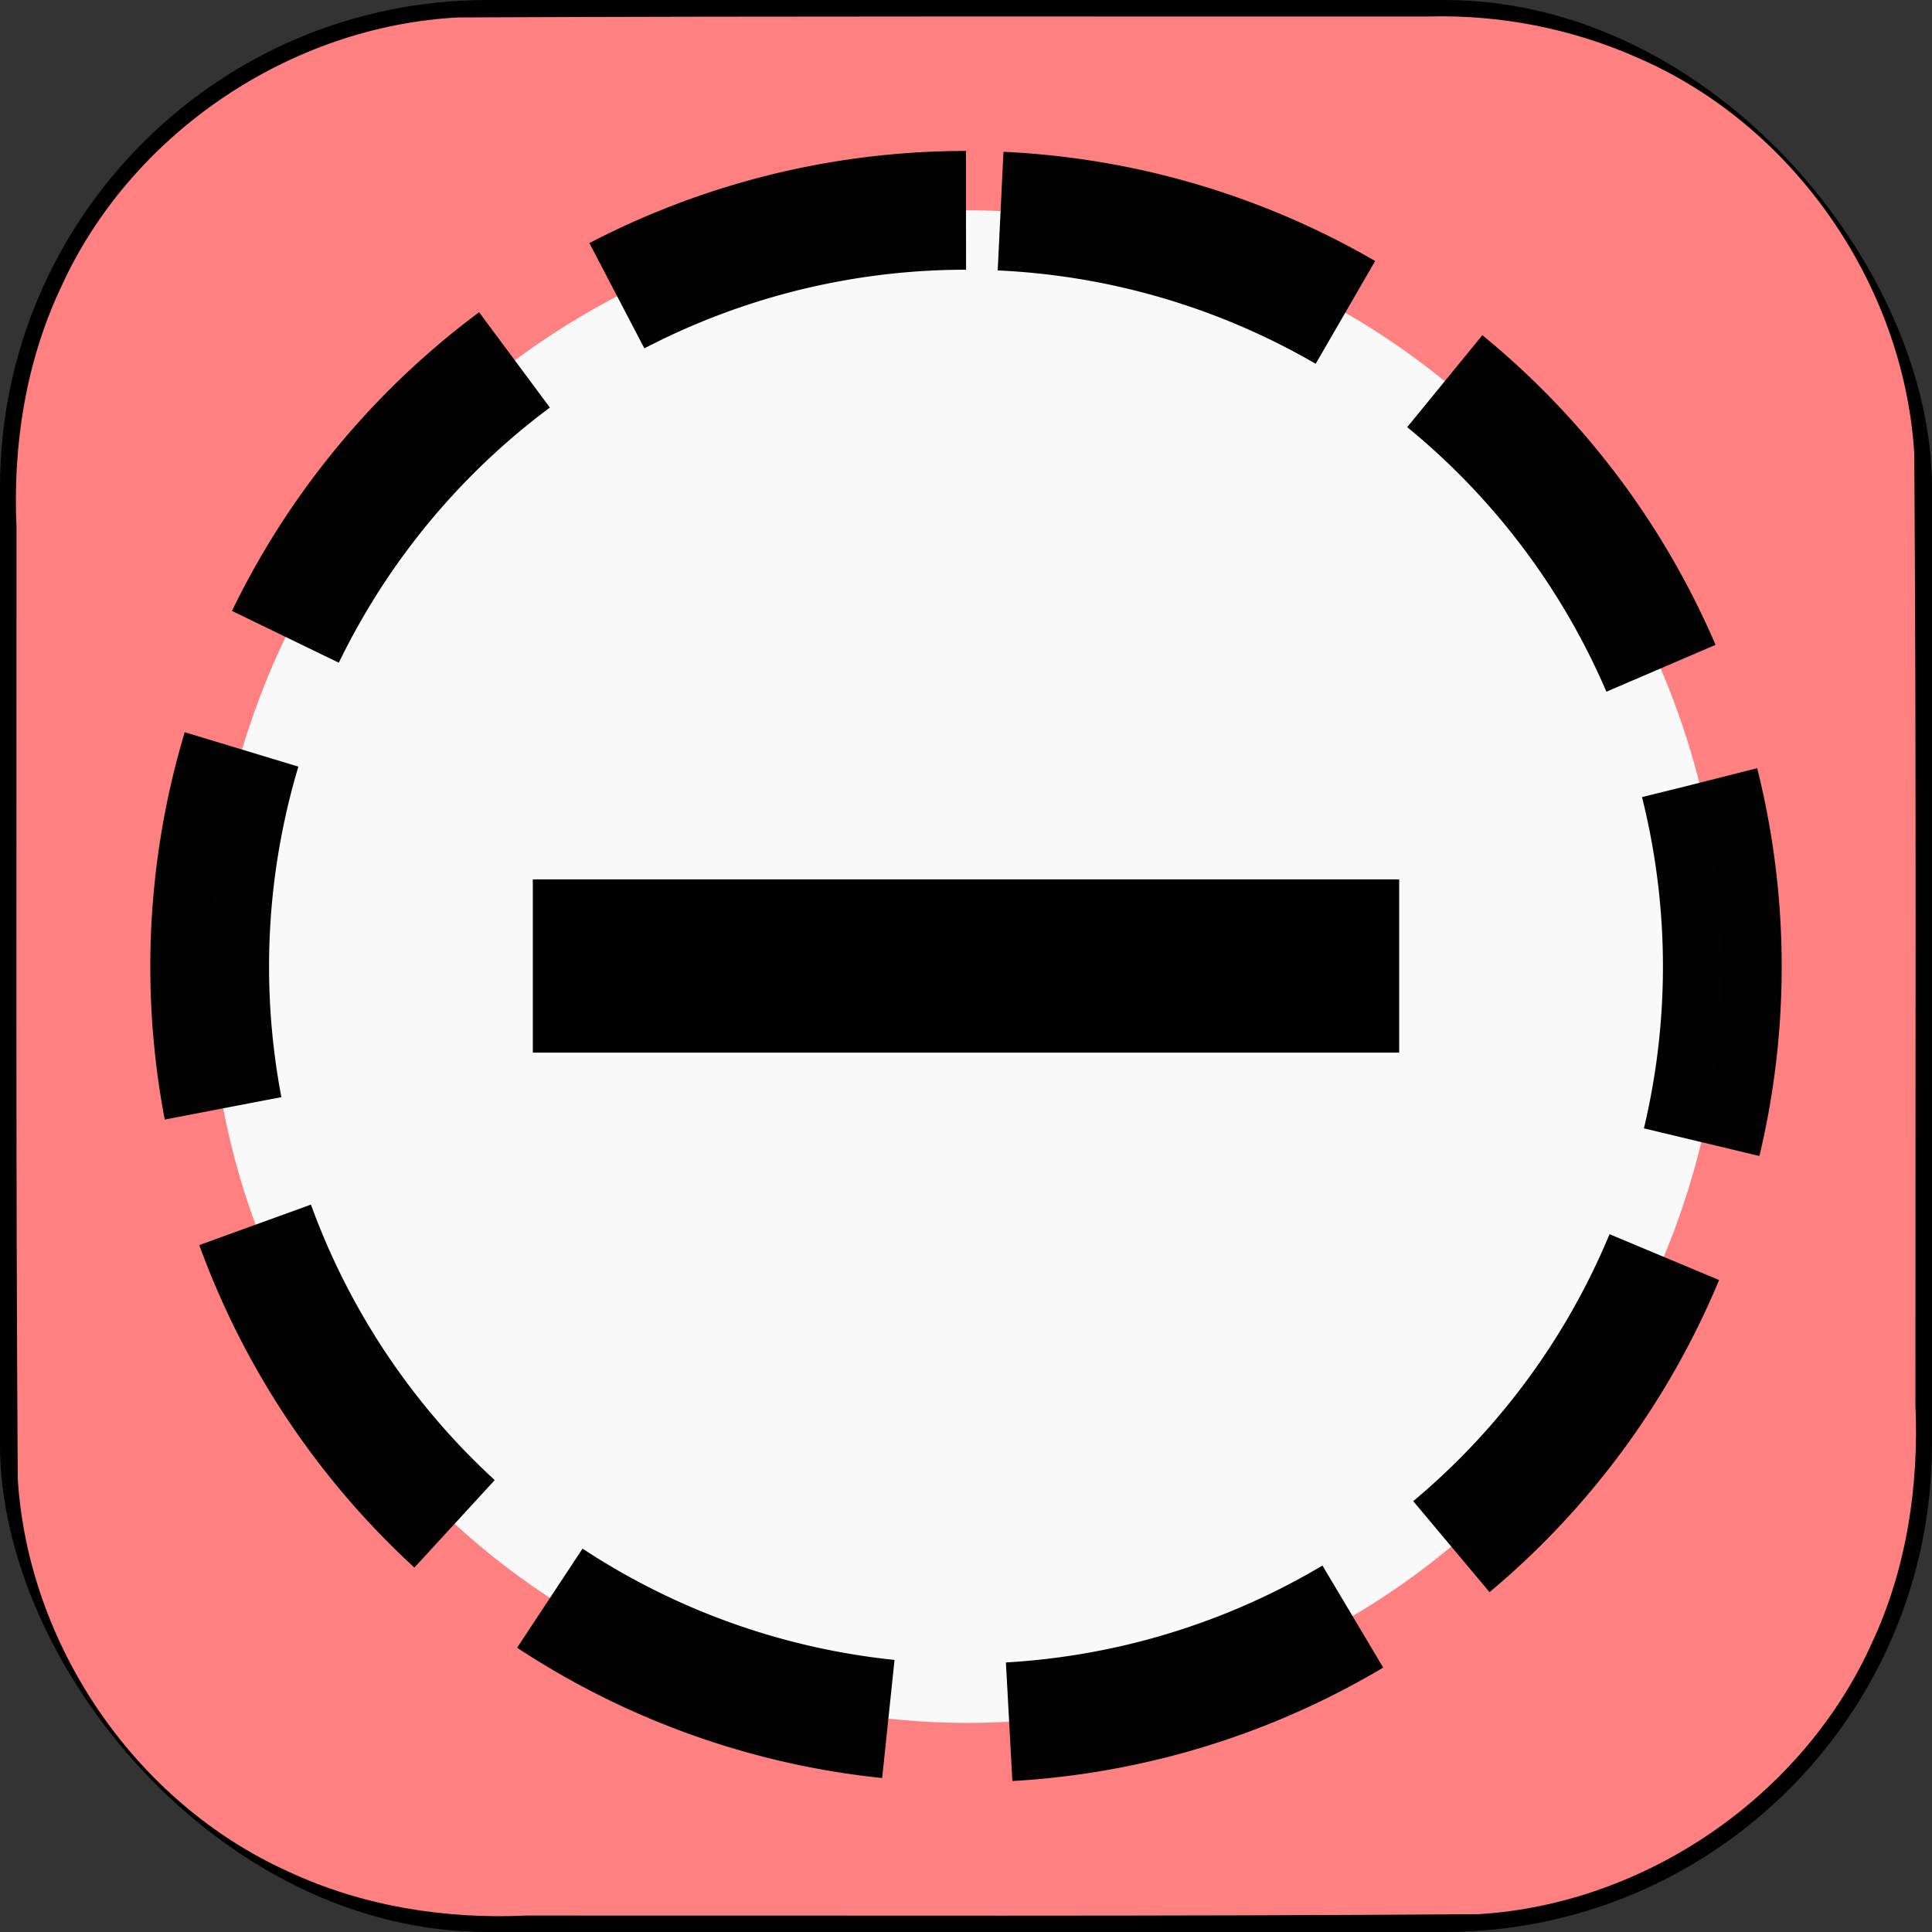 <?xml version="1.0" encoding="UTF-8" standalone="no"?>
<!-- Created with Inkscape (http://www.inkscape.org/) -->

<svg
   width="128mm"
   height="128mm"
   viewBox="0 0 128 128"
   version="1.1"
   id="svg18"
   inkscape:version="1.3.2 (091e20ef0f, 2023-11-25, custom)"
   sodipodi:docname="clear_round.svg"
   xml:space="preserve"
   xmlns:inkscape="http://www.inkscape.org/namespaces/inkscape"
   xmlns:sodipodi="http://sodipodi.sourceforge.net/DTD/sodipodi-0.dtd"
   xmlns="http://www.w3.org/2000/svg"
   xmlns:svg="http://www.w3.org/2000/svg"
   xmlns:rdf="http://www.w3.org/1999/02/22-rdf-syntax-ns#"
   xmlns:cc="http://creativecommons.org/ns#"
   xmlns:dc="http://purl.org/dc/elements/1.1/"><rect x="0" y="0" width="128" height="128" fill="#333333" stroke="none"/><defs
     id="defs12" /><sodipodi:namedview
     id="base"
     pagecolor="#ffffff"
     bordercolor="#666666"
     borderopacity="1.0"
     inkscape:pageopacity="0.0"
     inkscape:pageshadow="2"
     inkscape:zoom="0.72831998"
     inkscape:cx="250.57668"
     inkscape:cy="384.44641"
     inkscape:document-units="mm"
     inkscape:current-layer="layer1"
     showgrid="false"
     inkscape:pagecheckerboard="true"
     inkscape:window-width="1920"
     inkscape:window-height="1022"
     inkscape:window-x="2160"
     inkscape:window-y="1434"
     inkscape:window-maximized="1"
     inkscape:showpageshadow="2"
     inkscape:deskcolor="#d1d1d1" /><g
     inkscape:label="Layer 1"
     inkscape:groupmode="layer"
     id="layer1"
     transform="translate(-50.694,-64.301)"><rect
       style="fill:#f9f9f9;fill-rule:evenodd;stroke:#000000;stroke-width:2.185;stroke-dasharray:none;stroke-dashoffset:0;-inkscape-stroke:none"
       id="rect2"
       width="125.815"
       height="125.815"
       x="51.786"
       y="65.393"
       ry="31.208" /><path
       id="rect2-3"
       style="fill:#ff8080;fill-rule:evenodd;stroke:none;stroke-width:2.185;stroke-dasharray:none;stroke-dashoffset:0;-inkscape-stroke:none"
       d="m 145.293,65.395 c -21.411,0.012 -42.823,-0.036 -64.233,0.062 -11.157,0.571 -21.729,7.703 -26.334,17.897 -2.327,4.929 -3.186,10.45 -2.939,15.87 0.01,21.01 -0.053,42.022 0.083,63.031 0.681,11.061 7.805,21.482 17.922,26.04 4.909,2.299 10.398,3.17 15.792,2.915 21.02,-0.012 42.042,0.062 63.061,-0.089 11.096,-0.676 21.533,-7.85 26.083,-18.003 2.292,-4.912 3.109,-10.406 2.866,-15.793 -0.006,-20.993 0.067,-41.987 -0.074,-62.979 -0.698,-11.232 -8.034,-21.807 -18.397,-26.25 -4.334,-1.913 -9.094,-2.835 -13.83,-2.701 z m -30.598,12.842 c 13.628,-0.04 27.074,5.776 36.433,15.7 9.114,9.617 14.184,23.005 13.633,36.299 -0.423,11.46 -4.956,22.701 -12.554,31.311 -10.095,11.493 -25.653,17.911 -40.928,16.771 -12.498,-0.862 -24.609,-6.525 -33.153,-15.738 -7.752,-8.309 -12.631,-19.311 -13.401,-30.668 -0.918,-12.859 3.291,-25.984 11.641,-35.822 8.229,-9.783 20.402,-16.332 33.144,-17.551 1.722,-0.184 3.453,-0.273 5.185,-0.303 z" /><path
       id="rect5-2"
       style="opacity:0.99;fill:none;fill-opacity:0.588;fill-rule:evenodd;stroke:#000000;stroke-width:7.868;stroke-linejoin:bevel;stroke-dasharray:24.042, 8.014;stroke-dashoffset:0"
       d="M 114.694,78.236 A 50.108,50.108 0 0 0 64.586,128.344 50.108,50.108 0 0 0 114.694,178.452 50.108,50.108 0 0 0 164.802,128.344 50.108,50.108 0 0 0 114.694,78.236 Z" /><path
       id="rect1"
       style="opacity:1;fill-rule:evenodd;stroke-width:0.266;stroke-linecap:square;paint-order:markers stroke fill"
       d="m 85.995,122.561 v 11.479 h 57.398 v -11.479 z"
       sodipodi:nodetypes="ccccc" /></g></svg>
